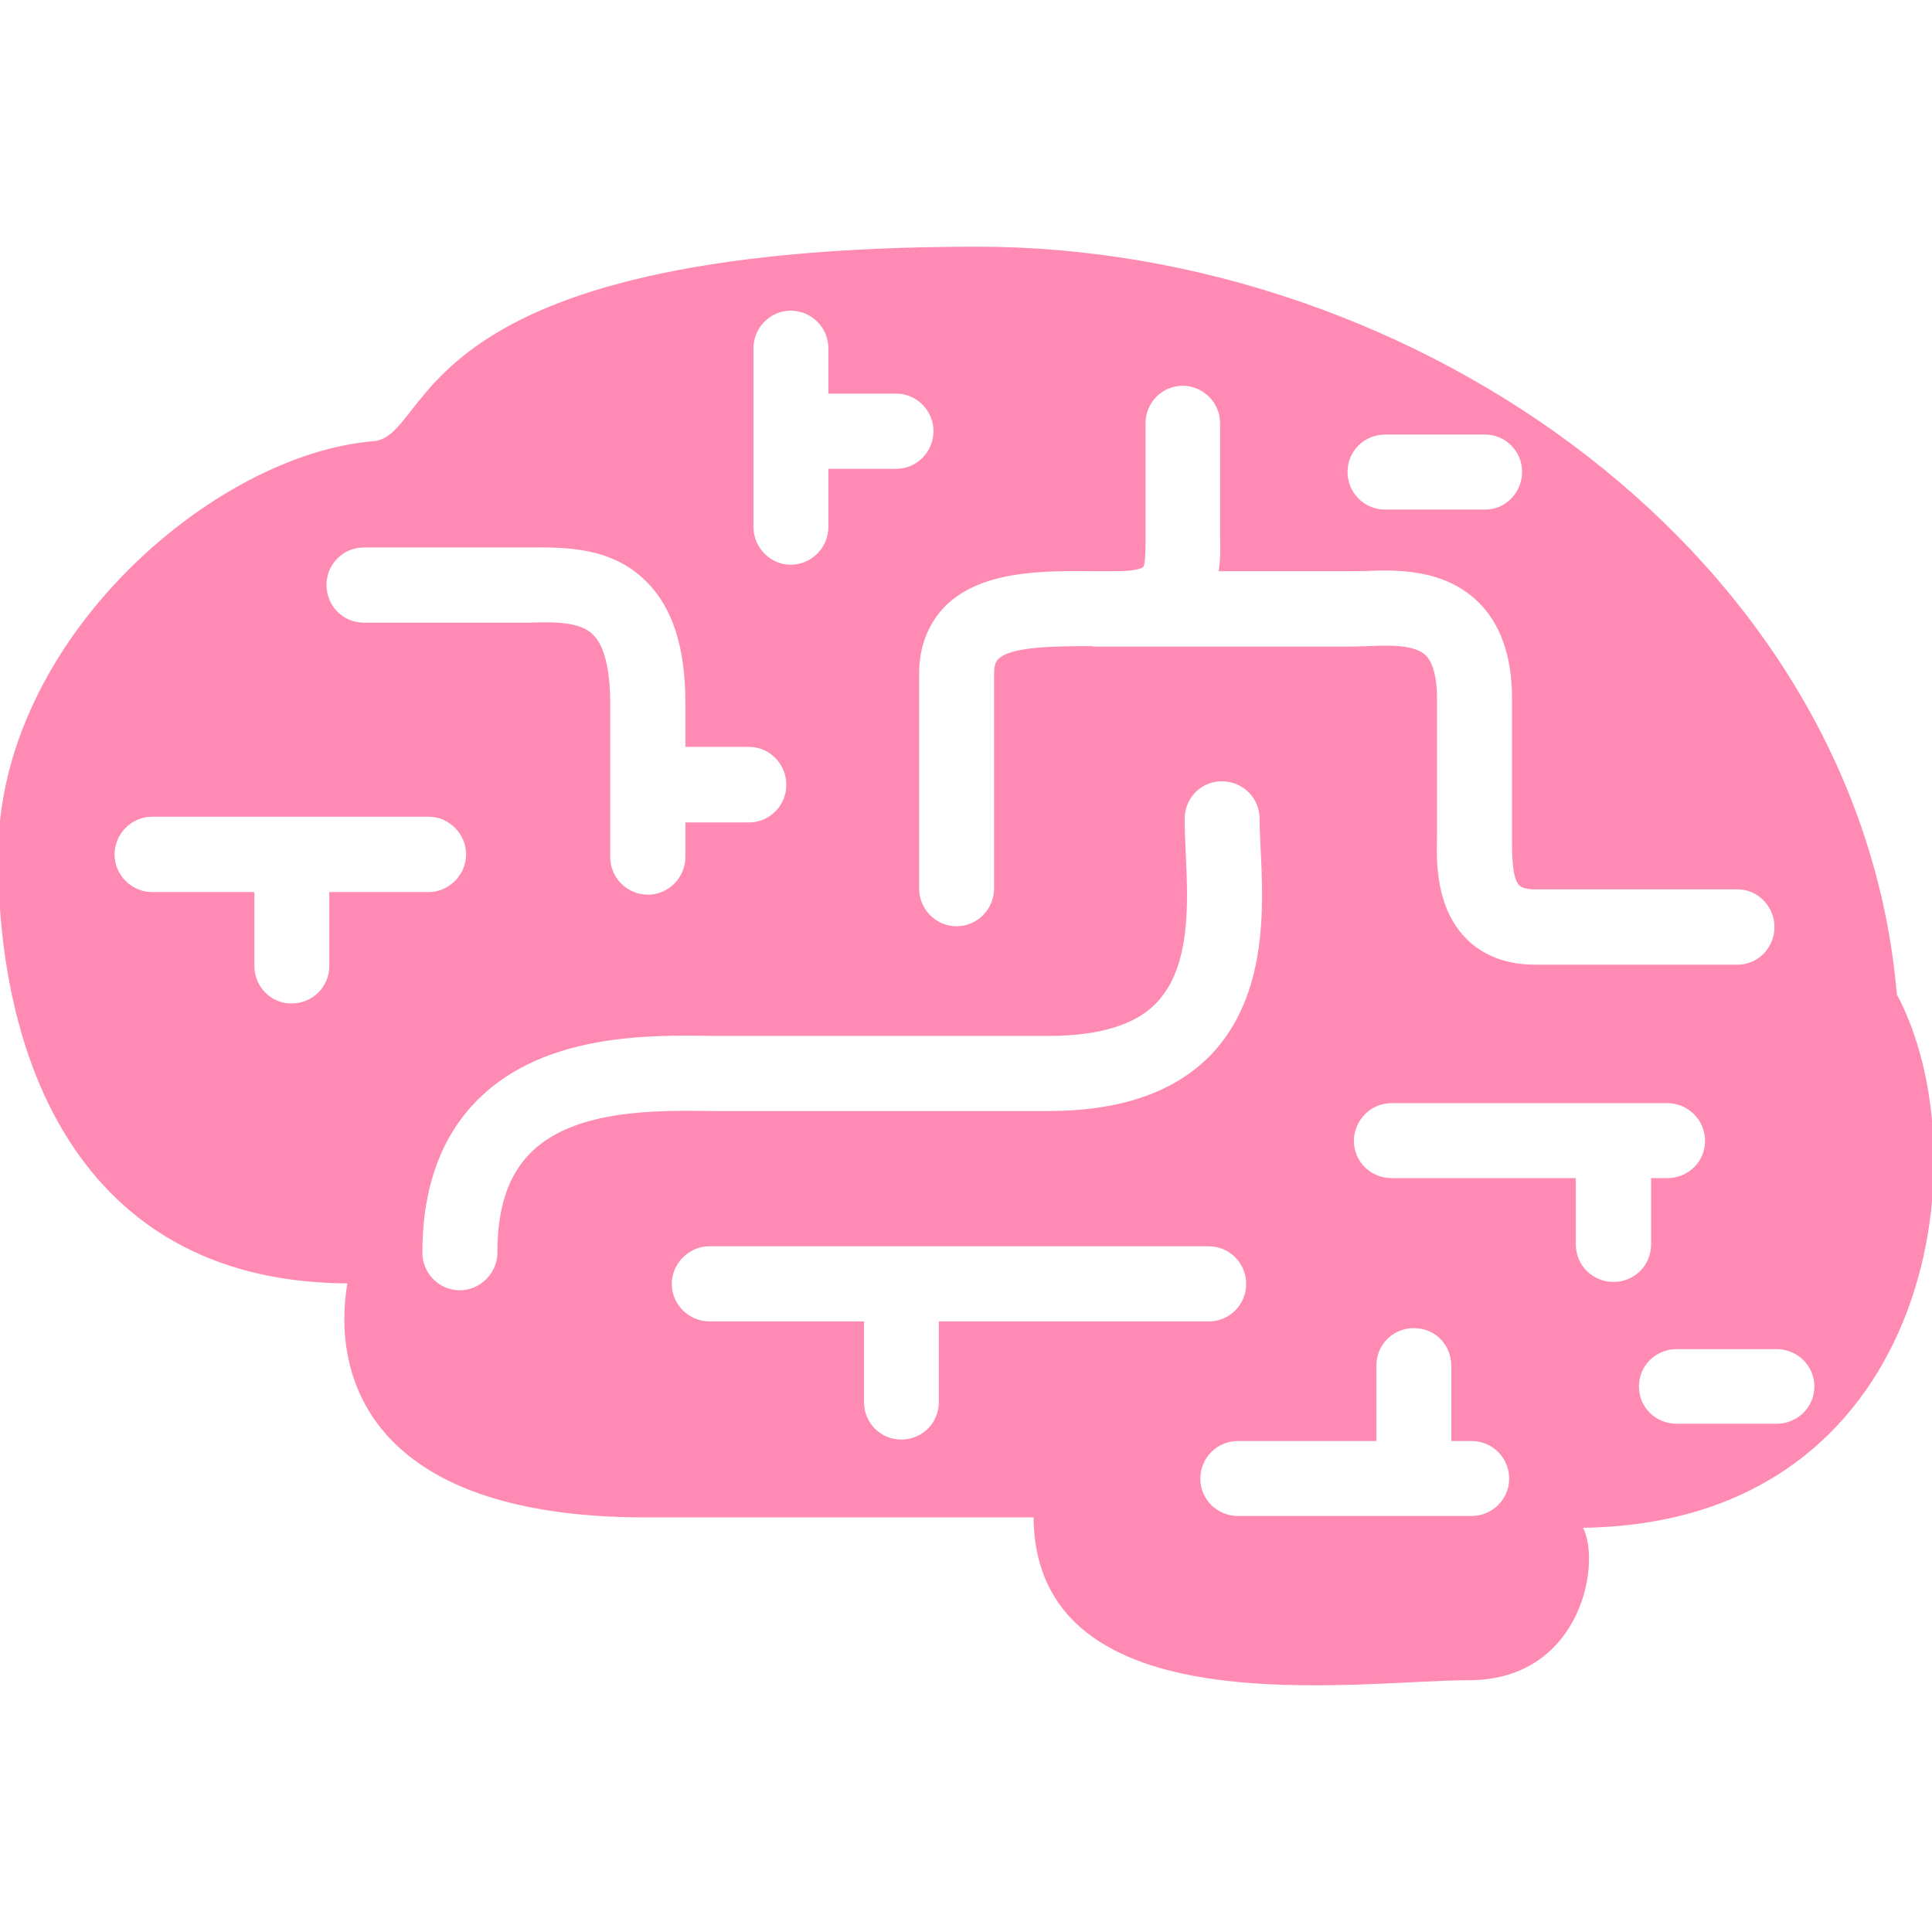 <!DOCTYPE svg PUBLIC "-//W3C//DTD SVG 1.1//EN" "http://www.w3.org/Graphics/SVG/1.1/DTD/svg11.dtd">
<!-- Uploaded to: SVG Repo, www.svgrepo.com, Transformed by: SVG Repo Mixer Tools -->
<svg height="800px" width="800px" version="1.1" id="_x32_" xmlns="http://www.w3.org/2000/svg" xmlns:xlink="http://www.w3.org/1999/xlink" viewBox="0 0 512 512" xml:space="preserve" fill="#ff8ab3" stroke="#ff8ab3">
<g id="SVGRepo_bgCarrier" stroke-width="0"/>
<g id="SVGRepo_tracerCarrier" stroke-linecap="round" stroke-linejoin="round"/>
<g id="SVGRepo_iconCarrier"> <style type="text/css"> .st0{fill:#ff8ab3;} </style> <g> <path class="st0" d="M502.198,263.697C492.386,148.068,375.395,65.876,259.027,65.876c-153.162,0-143.009,50.139-160.082,51.56 C57.128,120.813,0,169.687,0,226.746c0,57.148,23.702,112.864,92.638,112.864c-4.196,23.673,4.165,62.024,78.62,62.024 c35.664,0,85.852,0,103.149,0c0,56.369,85.034,43.14,114.898,43.14c29.941,0,34.818-32.062,29.358-40.385 C511.99,403.679,525.092,306.224,502.198,263.697z M367.112,114.661h26.447c5.684,0,10.308,4.634,10.308,10.366 c0,5.86-4.624,10.523-10.308,10.523h-26.447c-5.86,0-10.502-4.663-10.502-10.523C356.61,119.295,361.252,114.661,367.112,114.661z M290.477,150.881c1.859,0,3.562,0,5.149,0c5.509,0,6.94-0.915,6.94-0.915c0.516-1.003,0.516-4.867,0.516-7.31v-30.505 c0-5.704,4.555-10.416,10.366-10.416c5.694,0,10.386,4.712,10.386,10.416v30.34c0.107,2.608,0.107,5.509-0.302,8.39h34.478 c1.06,0,2.21-0.049,3.591-0.049c8.372-0.35,21.045-0.72,30.37,8.225c6.054,5.85,9.228,14.61,9.228,25.94v36.697 c0,3.446-0.126,10.629,1.781,12.605c0.886,0.827,2.998,0.886,3.758,0.886h53.741c5.646,0,10.278,4.75,10.278,10.464 c0,5.85-4.633,10.503-10.278,10.503h-53.741c-9.559,0-15.418-3.854-18.572-7.106c-8.089-8.225-8.06-20.334-7.836-27.527v-1.557 v-34.965c0-5.275-1.052-9.208-2.863-10.979c-2.852-2.755-9.655-2.521-15.164-2.278c-1.568,0-2.969,0.116-4.293,0.116h-68.4 c0,0-0.108-0.116-0.331-0.116c-8.673,0-21.044,0-24.355,3.26c-0.204,0.243-0.983,0.857-0.983,3.494v56.962 c0,5.812-4.74,10.513-10.415,10.513c-5.763,0-10.445-4.701-10.445-10.513v-56.962c0-9.276,3.972-15.088,7.144-18.299 C259.942,150.657,276.276,150.706,290.477,150.881z M199.174,92.303c0-5.752,4.682-10.473,10.347-10.473 c5.841,0,10.502,4.72,10.502,10.473v11.505h17.512c5.665,0,10.347,4.76,10.347,10.435c0,5.811-4.682,10.503-10.347,10.503h-17.512 v14.942c0,5.693-4.662,10.473-10.502,10.473c-5.665,0-10.347-4.78-10.347-10.473V92.303z M96.482,144.584h43.336 c9.976-0.088,22.484-0.176,31.741,9.11c7.136,7.018,10.581,17.658,10.581,32.686v11.058h16.363c5.772,0,10.376,4.779,10.376,10.551 c0,5.752-4.604,10.454-10.376,10.454H182.14v8.664c0,5.762-4.73,10.493-10.396,10.493c-5.879,0-10.532-4.73-10.532-10.493V186.38 c0-8.858-1.548-15.029-4.36-17.774c-3.164-3.338-9.9-3.338-16.986-3.086H96.482c-5.918,0-10.454-4.72-10.454-10.522 C86.028,149.323,90.564,144.584,96.482,144.584z M87.77,236.909v19.059c0,5.811-4.604,10.464-10.542,10.464 c-5.714,0-10.318-4.653-10.318-10.464v-19.059H40.366c-5.781,0-10.502-4.722-10.502-10.474c0-5.772,4.722-10.503,10.502-10.503 h73.228c5.627,0,10.425,4.73,10.425,10.503c0,5.752-4.798,10.474-10.425,10.474H87.77z M141.16,305.679 c-5.996,5.869-8.848,14.455-8.848,26.291c0,5.664-4.75,10.464-10.454,10.464c-5.84,0-10.425-4.799-10.425-10.464 c0-17.424,5.071-31.275,15.039-41.107c17.774-17.54,45.748-17.092,62.384-16.839c1.81,0,3.309,0,4.78,0h84.315 c13.199,0,22.806-2.89,28.238-8.672c8.897-9.384,8.176-25.96,7.533-39.432c-0.135-3.232-0.272-6.268-0.272-8.916 c0-5.821,4.604-10.454,10.298-10.454c5.899,0,10.562,4.633,10.562,10.454c0,2.326,0.136,5.1,0.272,8.05 c0.77,15.448,1.81,38.828-13.101,54.616c-9.705,10.162-24.296,15.262-43.53,15.262h-84.315c-1.548,0-3.28,0-5.11,0 C174.275,294.737,152.646,294.406,141.16,305.679z M249.303,350.687v20.869c0,5.851-4.662,10.445-10.434,10.445 c-5.753,0-10.396-4.594-10.396-10.445v-20.869h-40.464c-5.694,0-10.483-4.673-10.483-10.464c0-5.674,4.788-10.445,10.483-10.445 h132.322c5.831,0,10.415,4.77,10.415,10.445c0,5.791-4.584,10.464-10.415,10.464H249.303z M390.025,402.247h-61.984 c-5.763,0-10.445-4.643-10.445-10.385c0-5.812,4.682-10.474,10.445-10.474h36.21V361.94c0-5.918,4.662-10.474,10.444-10.474 c5.821,0,10.415,4.556,10.415,10.474v19.448h4.916c5.723,0,10.425,4.662,10.425,10.474 C400.45,397.604,395.748,402.247,390.025,402.247z M417.105,329.779v-17.064h-48.348c-5.744,0-10.454-4.584-10.454-10.366 c0-5.772,4.71-10.503,10.454-10.503h73.052c5.889,0,10.551,4.731,10.551,10.503c0,5.782-4.662,10.366-10.551,10.366h-3.757v17.064 c0,5.89-4.692,10.445-10.445,10.445C421.845,340.224,417.105,335.669,417.105,329.779z M470.758,377.806h-26.427 c-5.831,0-10.494-4.555-10.494-10.366s4.663-10.406,10.494-10.406h26.427c5.86,0,10.571,4.595,10.571,10.406 S476.618,377.806,470.758,377.806z"/> </g> </g>
</svg>
